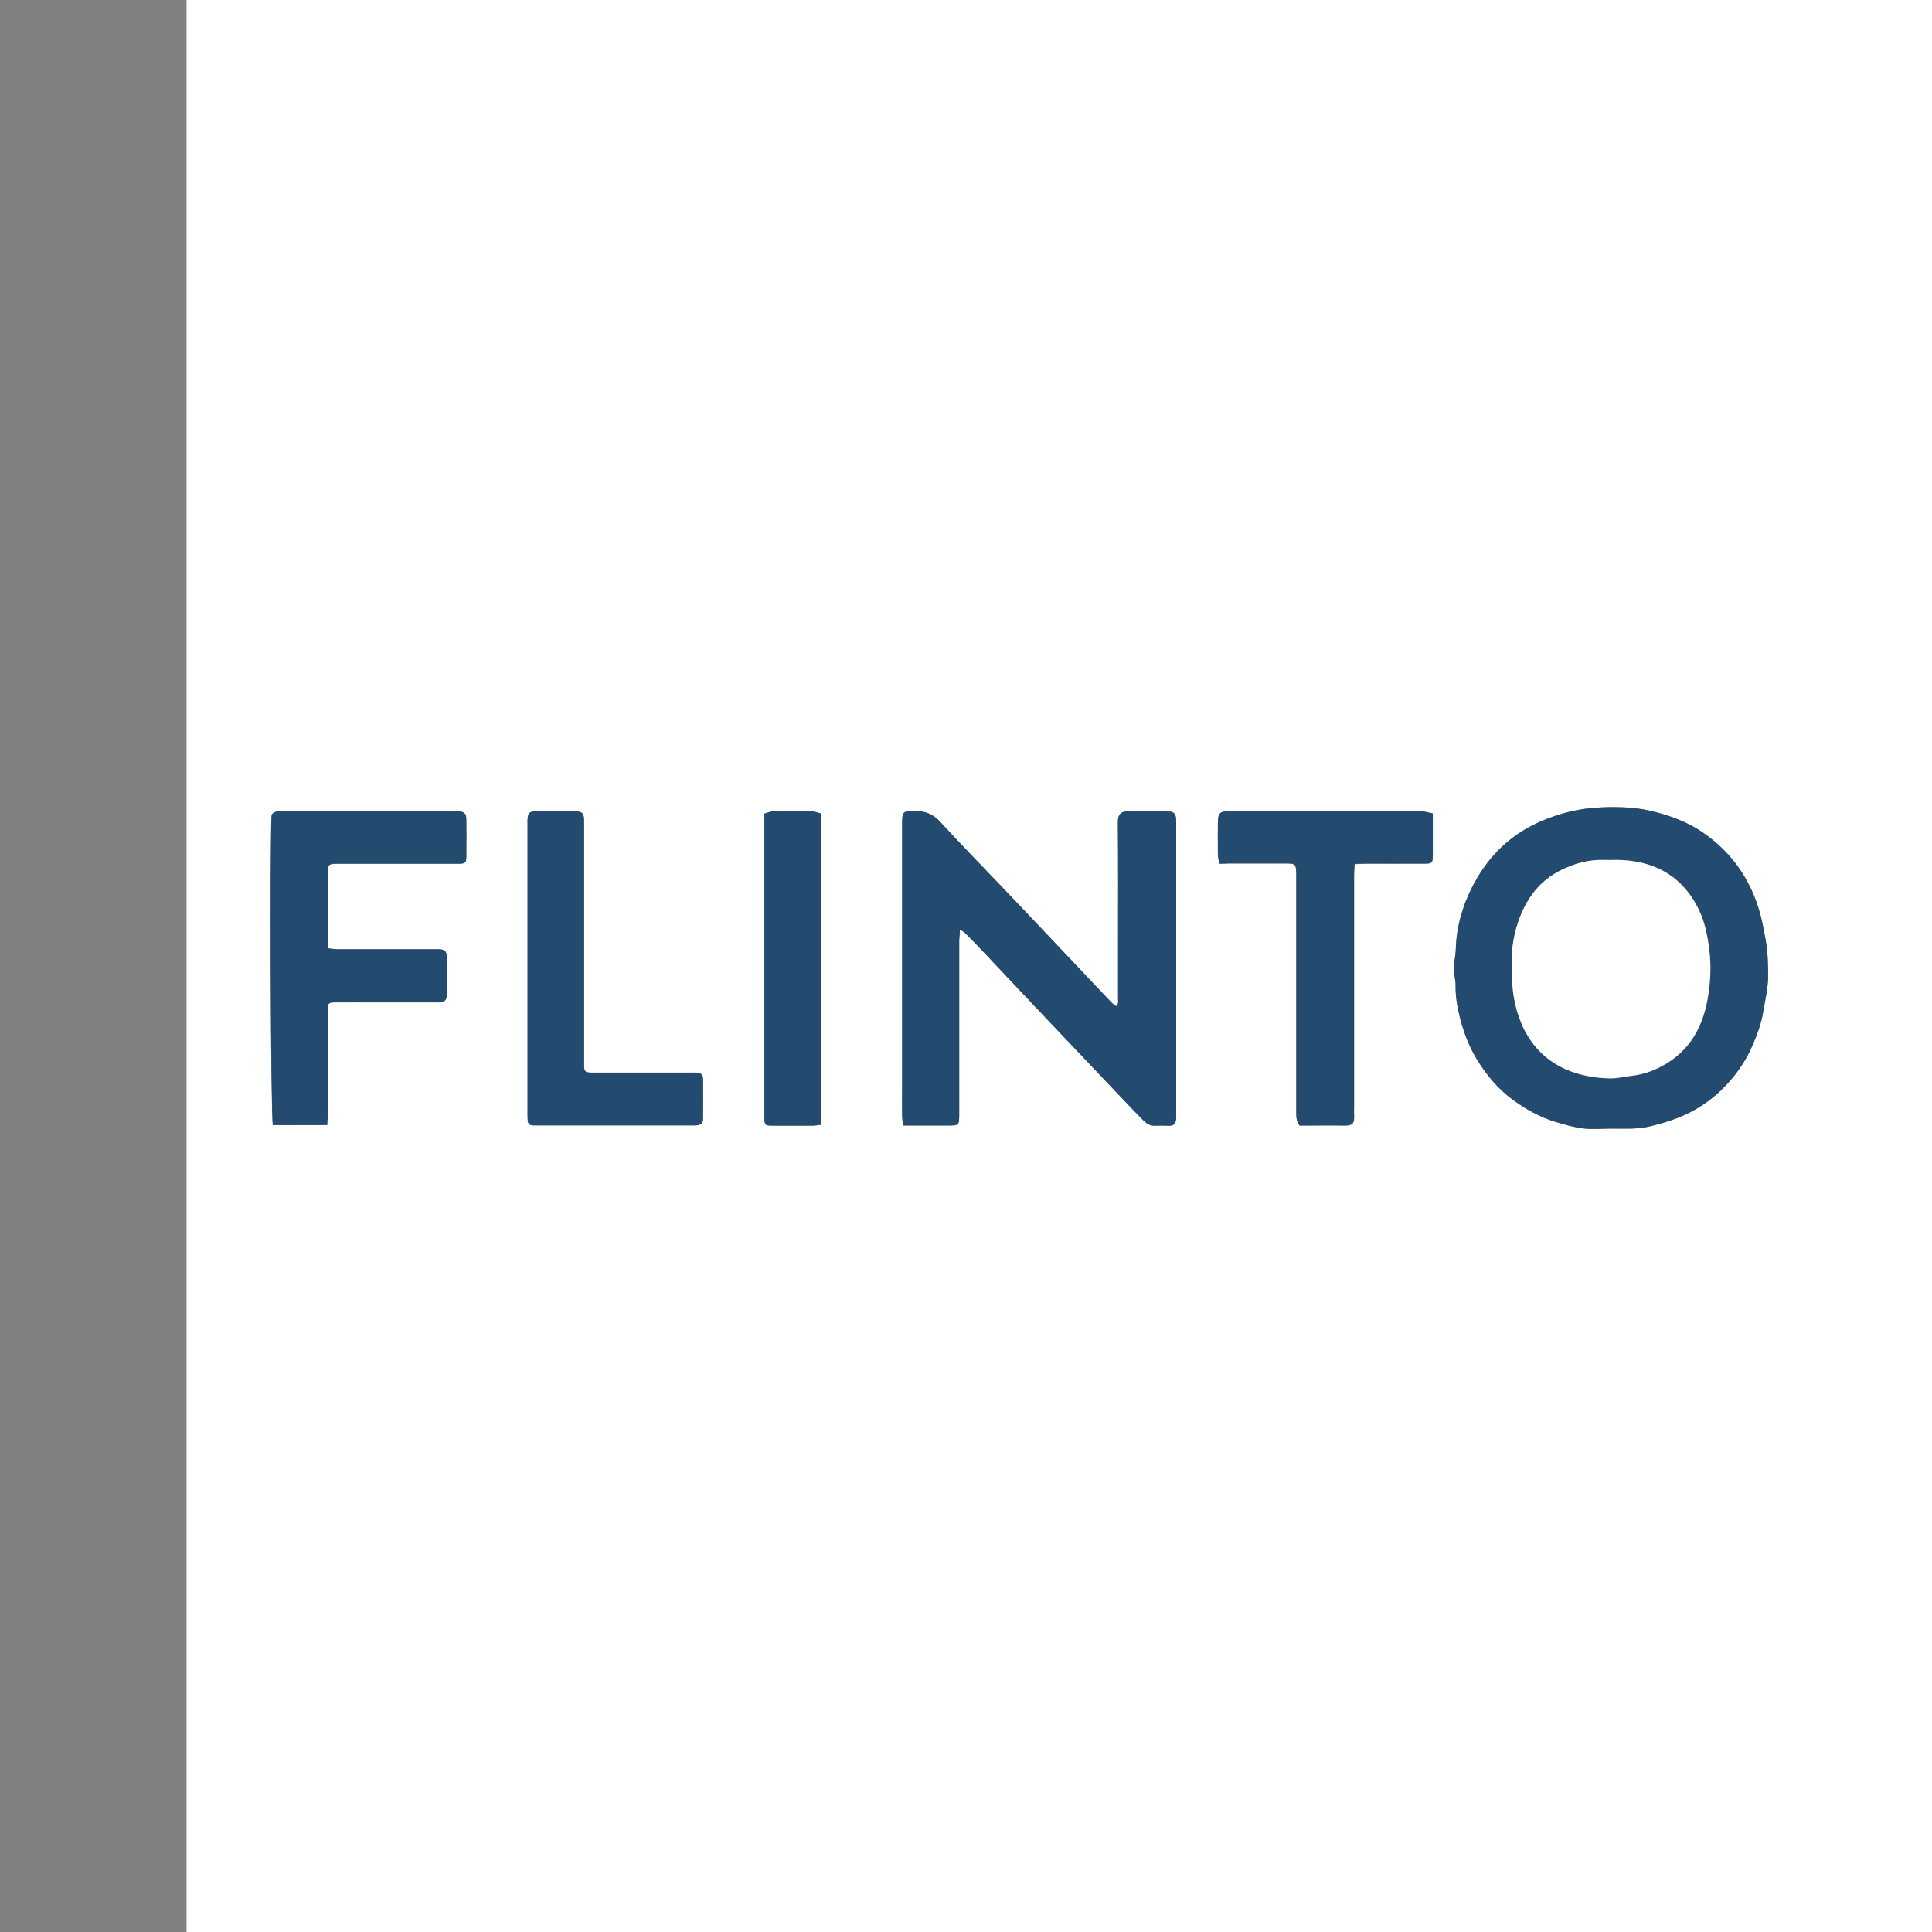 <?xml version="1.0" encoding="utf-8"?>
<!-- Generator: Adobe Illustrator 22.0.0, SVG Export Plug-In . SVG Version: 6.00 Build 0)  -->
<svg version="1.1" id="Layer_1" xmlns="http://www.w3.org/2000/svg" xmlns:xlink="http://www.w3.org/1999/xlink" x="0px" y="0px"
	 viewBox="0 0 1080 1080" style="enable-background:new 0 0 1080 1080;" xml:space="preserve">
<rect x="0" y="0" width="1080" height="1080" fill="#808080" stroke="none"/>
<style type="text/css">
	.st0{fill:#FFFFFF;}
	.st1{fill:#224B6F;}
</style>
<g id="lower-letter">
	<g>
		<path class="st0" d="M104.3,1097.4c0-371,0-742,0-1113c408.3,0,816.6,0,1224.9,0c0,371,0,742,0,1113
			C920.9,1097.4,512.6,1097.4,104.3,1097.4z M536.6,519.6c1.4,0.9,2.3,1.3,2.9,1.9c3.5,3.6,7.1,7.2,10.5,10.8
			c9.5,10,18.9,20,28.3,30c15.9,16.8,31.8,33.6,47.8,50.4c4.3,4.5,8.5,9,12.9,13.4c1.7,1.7,3.6,3.1,6.2,3.1c2.8,0,5.7-0.1,8.5,0
			c2.3,0.1,3.4-1.2,3.7-3.2c0.2-1,0.1-2,0.1-3c0-54.5,0-109.1,0-163.6c0-4.9-1.1-6-6-6c-6.8-0.1-13.6,0-20.3,0
			c-4.5,0-6.3,1.6-6.3,6.3c0.2,22.5,0.1,44.9,0.1,67.4c0,10.3,0,20.6,0,30.9c0,1.4,0.4,3.1-1.1,4.4c-0.9-0.7-1.9-1.3-2.6-2.1
			c-3.8-4-7.5-8-11.3-11.9c-15.4-16.3-30.8-32.6-46.3-48.9c-12.7-13.3-25.6-26.4-38-40c-4-4.4-8.4-6.2-14-6.2
			c-7.1,0-7.4,0.3-7.4,7.4c0,48.7,0,97.5,0,146.2c0,5.7,0,11.3,0,17c0,1.6,0.4,3.2,0.7,5.2c1.8,0,3.2,0,4.6,0c6.9,0,13.8,0,20.8,0
			c5.4,0,5.7-0.3,5.8-5.8c0-1.1,0-2.3,0-3.4c0-31.5,0-63,0-94.5C536.3,523.8,536.5,522,536.6,519.6z M900.6,630.9
			c7.3,0,14.6,0.5,21.9-1.3c5.3-1.3,10.5-2.8,15.6-4.8c8.8-3.5,16.7-8.5,23.6-15c7.8-7.4,14-16,18.2-26c2.4-5.7,4.5-11.4,5.6-17.5
			c1.2-7,3-14,2.9-21.2c0-6.6-0.2-13.1-1.4-19.7c-1.3-7.5-2.7-14.8-5.4-21.9c-5.7-15.4-15.2-27.9-28.7-37.4
			c-9.3-6.6-19.7-10.4-30.6-12.9c-8.7-2-17.6-2.2-26.5-1.9c-12.5,0.4-24.3,3.2-35.7,8.4c-16.9,7.6-29,20.1-37.2,36.3
			c-5.5,10.8-8.7,22.4-9.1,34.7c-0.1,2.9-0.8,5.8-1,8.8c-0.1,1.5,0,3.1,0.1,4.6c0.2,2.1,0.8,4.2,0.8,6.3c-0.1,6.4,1,12.7,2.5,18.8
			c2,7.8,4.9,15.5,9.1,22.5c5.5,9.1,12.1,17.1,20.8,23.4c7.1,5.1,14.7,9.3,23,11.9c5.2,1.6,10.5,3.1,15.9,3.8
			C890.1,631.4,895.3,630.9,900.6,630.9z M182.9,628.9c0.1-2.4,0.3-4.2,0.3-6c0-19.4,0-38.7,0-58.1c0-4.1,0.3-4.4,4.3-4.4
			c6.8-0.1,13.6,0,20.3,0c12.4,0,24.9,0,37.3,0c3.2,0,4.6-1.2,4.6-4.1c0.1-7.2,0.1-14.4,0-21.6c0-2.8-1.4-3.9-4.3-4c-1,0-2,0-3,0
			c-17.9,0-35.9,0-53.8,0c-1.7,0-3.5-0.3-5.3-0.5c-0.1-1.8-0.2-3-0.2-4.3c0-12.6,0-25.1,0-37.7c0-4.8,0.5-5.3,5.4-5.3
			c11.9,0,23.7,0,35.6,0c10.7,0,21.5,0,32.2,0c3.8,0,4.3-0.5,4.3-4.1c0.1-6.9,0.1-13.8,0-20.8c0-2.9-1.1-4-4-4.4
			c-1.4-0.2-2.8-0.1-4.2-0.1c-27.1,0-54.2,0-81.4,0c-4.7,0-9.3,0-14,0c-2,0-3.9,0.3-5.2,2c-1.1,13.5-0.5,169.8,0.7,173.5
			C162.5,628.9,172.5,628.9,182.9,628.9z M681.6,482.8c2.2,0,3.8,0,5.5,0c10.3,0,20.6,0,30.9,0c6.4,0,6.6,0.1,6.7,6.6
			c0,1.1,0,2.3,0,3.4c0,13.6,0,27.1,0,40.7c0,29.2,0,58.5,0,87.7c0,2.7-0.2,5.4,1.8,8.1c1.1,0,2.5,0,3.9,0c6.9,0,13.8-0.1,20.8,0
			c5,0.1,6.1-1.2,5.8-5.8c-0.1-1.3,0-2.5,0-3.8c0-43.5,0-87,0-130.5c0-1.9,0.2-3.9,0.3-6.1c2.5-0.1,4.5-0.2,6.6-0.2
			c10.9,0,21.7,0,32.6,0c4,0,4.4-0.5,4.5-4.3c0-4,0-7.9,0-11.9c0-3.8,0-7.6,0-11.8c-2.4-0.5-4.4-1.2-6.4-1.2
			c-35.9-0.1-71.7-0.1-107.6,0c-5,0-6,0.9-6.1,5.9c-0.1,6.1-0.1,12.1,0,18.2C680.8,479.1,681.2,480.6,681.6,482.8z M294.9,541.6
			c0,26.8,0,53.7,0,80.5c0,1.4,0,2.8,0.1,4.2c0.1,1.8,1.1,2.8,3,2.8c1,0,2,0,3,0c28.5,0,57.1,0,85.6,0c0.8,0,1.7,0,2.5,0
			c2.7-0.2,3.9-1.1,3.9-3.9c0.1-7.3,0.1-14.7,0-22c0-2.5-1.2-3.4-3.7-3.6c-1.1-0.1-2.3,0-3.4,0c-17.2,0-34.5,0-51.7,0
			c-1.1,0-2.3,0-3.4,0c-3.8-0.1-4.2-0.5-4.3-4.1c0-1.1,0-2.3,0-3.4c0-22.7,0-45.5,0-68.2c0-21.6,0-43.2,0-64.8
			c0-4.6-0.9-5.5-5.4-5.6c-4.1-0.1-8.2,0-12.3,0c-3,0-5.9-0.1-8.9,0c-4.1,0.1-4.9,1.1-5,5c0,1.1,0,2.3,0,3.4
			C294.9,488.5,294.9,515,294.9,541.6z M427.3,454.8c0,2.3,0,4.1,0,6c0,53.8,0,107.6,0,161.4c0,1,0,2,0,3c0.1,3.7,0.4,4.1,4.2,4.1
			c7.8,0,15.5,0,23.3,0c1.1,0,2.2-0.2,4-0.5c0-58,0-115.8,0-174c-2.1-0.5-3.8-1.2-5.5-1.2c-6.9-0.1-13.8-0.1-20.8,0
			C430.8,453.6,429.1,454.3,427.3,454.8z"/>
		<path class="st1" d="M536.6,519.6c-0.1,2.4-0.3,4.1-0.4,5.9c0,31.5,0,63,0,94.5c0,1.1,0,2.3,0,3.4c0,5.5-0.3,5.8-5.8,5.8
			c-6.9,0-13.8,0-20.8,0c-1.4,0-2.8,0-4.6,0c-0.3-1.9-0.7-3.6-0.7-5.2c-0.1-5.6,0-11.3,0-17c0-48.7,0-97.5,0-146.2
			c0-7.1,0.3-7.4,7.4-7.4c5.6,0,10,1.8,14,6.2c12.4,13.5,25.3,26.6,38,40c15.5,16.3,30.9,32.6,46.3,48.9c3.8,4,7.5,8,11.3,11.9
			c0.7,0.8,1.7,1.3,2.6,2.1c1.6-1.3,1.1-3,1.1-4.4c0-10.3,0-20.6,0-30.9c0-22.5,0.1-44.9-0.1-67.4c0-4.7,1.7-6.3,6.3-6.3
			c6.8,0,13.6-0.1,20.3,0c4.9,0.1,6,1.2,6,6c0,54.5,0,109.1,0,163.6c0,1,0.1,2-0.1,3c-0.4,2-1.4,3.3-3.7,3.2c-2.8-0.1-5.7-0.1-8.5,0
			c-2.6,0-4.5-1.4-6.2-3.1c-4.4-4.4-8.6-8.9-12.9-13.4c-15.9-16.8-31.9-33.6-47.8-50.4c-9.5-10-18.9-20-28.3-30
			c-3.5-3.7-7-7.3-10.5-10.8C538.9,520.9,538,520.6,536.6,519.6z"/>
		<path class="st1" d="M900.6,630.9c-5.2,0-10.5,0.5-15.6-0.1c-5.4-0.7-10.7-2.2-15.9-3.8c-8.3-2.6-15.9-6.8-23-11.9
			c-8.7-6.3-15.3-14.3-20.8-23.4c-4.2-7-7.1-14.7-9.1-22.5c-1.6-6.1-2.7-12.4-2.5-18.8c0-2.1-0.6-4.2-0.8-6.3
			c-0.2-1.5-0.3-3.1-0.1-4.6c0.3-2.9,0.9-5.8,1-8.8c0.3-12.3,3.6-23.9,9.1-34.7c8.2-16.2,20.3-28.7,37.2-36.3
			c11.4-5.1,23.2-8,35.7-8.4c8.9-0.3,17.8-0.1,26.5,1.9c10.9,2.5,21.4,6.3,30.6,12.9c13.4,9.5,22.9,21.9,28.7,37.4
			c2.6,7.1,4.1,14.5,5.4,21.9c1.2,6.6,1.3,13.1,1.4,19.7c0,7.2-1.8,14.2-2.9,21.2c-1,6.1-3.2,11.9-5.6,17.5
			c-4.2,10-10.4,18.5-18.2,26c-6.9,6.6-14.8,11.5-23.6,15c-5.1,2-10.3,3.5-15.6,4.8C915.2,631.4,907.8,630.8,900.6,630.9z
			 M845.2,540.8c-0.4,11.5,1.2,21.9,5.6,32c5,11.4,13,19.9,24.3,24.9c7.9,3.5,16.4,5,25,5.2c3.9,0.1,7.8-1,11.7-1.4
			c5.9-0.7,11.4-2.5,16.8-5.2c16.5-8.6,23.9-23.1,26.5-40.6c1.2-8,1.5-16.2,0.5-24.5c-1-7.9-2.5-15.5-5.9-22.7
			c-8.6-17.7-23-26.4-42.3-27.6c-3.7-0.2-7.3,0-11-0.1c-8.2-0.2-15.8,1.8-23.1,5.4c-12.6,6-20.1,16.3-24.5,29.1
			C845.8,523.7,844.7,532.5,845.2,540.8z"/>
		<path class="st1" d="M182.9,628.9c-10.5,0-20.4,0-30.3,0c-1.2-3.7-1.8-160-0.7-173.5c1.3-1.7,3.1-2,5.2-2c4.7,0,9.3,0,14,0
			c27.1,0,54.2,0,81.4,0c1.4,0,2.8-0.1,4.2,0.1c2.9,0.3,4,1.5,4,4.4c0.1,6.9,0.1,13.8,0,20.8c0,3.6-0.5,4-4.3,4.1
			c-10.7,0-21.5,0-32.2,0c-11.9,0-23.7,0-35.6,0c-4.9,0-5.4,0.5-5.4,5.3c0,12.6,0,25.1,0,37.7c0,1.3,0.1,2.5,0.2,4.3
			c1.8,0.2,3.6,0.5,5.3,0.5c17.9,0,35.9,0,53.8,0c1,0,2,0,3,0c2.9,0.1,4.2,1.2,4.3,4c0.1,7.2,0.1,14.4,0,21.6c0,2.9-1.5,4.1-4.6,4.1
			c-12.4,0-24.9,0-37.3,0c-6.8,0-13.6,0-20.3,0c-4,0-4.3,0.3-4.3,4.4c0,19.4,0,38.7,0,58.1C183.2,624.7,183,626.5,182.9,628.9z"/>
		<path class="st1" d="M681.6,482.8c-0.3-2.2-0.8-3.7-0.8-5.2c-0.1-6.1-0.1-12.1,0-18.2c0.1-4.9,1.1-5.9,6.1-5.9
			c35.9,0,71.7,0,107.6,0c2,0,4,0.7,6.4,1.2c0,4.3,0,8,0,11.8c0,4,0,7.9,0,11.9c0,3.9-0.5,4.3-4.5,4.3c-10.9,0.1-21.7,0-32.6,0
			c-2.1,0-4.2,0.2-6.6,0.2c-0.1,2.3-0.3,4.2-0.3,6.1c0,43.5,0,87,0,130.5c0,1.3-0.1,2.5,0,3.8c0.3,4.6-0.8,6-5.8,5.8
			c-6.9-0.2-13.8,0-20.8,0c-1.4,0-2.8,0-3.9,0c-2-2.7-1.8-5.5-1.8-8.1c0-29.2,0-58.5,0-87.7c0-13.6,0-27.1,0-40.7c0-1.1,0-2.3,0-3.4
			c-0.1-6.5-0.2-6.6-6.7-6.6c-10.3,0-20.6,0-30.9,0C685.4,482.8,683.7,482.8,681.6,482.8z"/>
		<path class="st1" d="M294.9,541.6c0-26.6,0-53.1,0-79.7c0-1.1,0-2.3,0-3.4c0.1-4,1-4.9,5-5c3-0.1,5.9,0,8.9,0
			c4.1,0,8.2-0.1,12.3,0c4.5,0.1,5.4,1,5.4,5.6c0,21.6,0,43.2,0,64.8c0,22.7,0,45.5,0,68.2c0,1.1,0,2.3,0,3.4c0.1,3.6,0.5,4,4.3,4.1
			c1.1,0,2.3,0,3.4,0c17.2,0,34.5,0,51.7,0c1.1,0,2.3,0,3.4,0c2.6,0.2,3.7,1.1,3.7,3.6c0.1,7.3,0.1,14.7,0,22c0,2.7-1.2,3.7-3.9,3.9
			c-0.8,0.1-1.7,0-2.5,0c-28.5,0-57.1,0-85.6,0c-1,0-2,0-3,0c-1.9,0-2.9-1-3-2.8c-0.1-1.4-0.1-2.8-0.1-4.2
			C294.9,595.3,294.9,568.4,294.9,541.6z"/>
		<path class="st1" d="M427.3,454.8c1.8-0.5,3.5-1.2,5.2-1.3c6.9-0.1,13.8-0.1,20.8,0c1.7,0,3.5,0.7,5.5,1.2c0,58.2,0,116,0,174
			c-1.8,0.2-2.9,0.4-4,0.5c-7.8,0-15.5,0.1-23.3,0c-3.8,0-4.1-0.4-4.2-4.1c0-1,0-2,0-3c0-53.8,0-107.6,0-161.4
			C427.3,459,427.3,457.1,427.3,454.8z"/>
		<path class="st0" d="M845.2,540.8c-0.6-8.3,0.6-17.1,3.5-25.6c4.4-12.8,11.9-23.1,24.5-29.1c7.3-3.5,14.9-5.6,23.1-5.4
			c3.7,0.1,7.4-0.1,11,0.1c19.3,1.2,33.7,10,42.3,27.6c3.5,7.2,4.9,14.8,5.9,22.7c1,8.3,0.7,16.4-0.5,24.5
			c-2.5,17.5-10,32-26.5,40.6c-5.3,2.8-10.8,4.6-16.8,5.2c-3.9,0.4-7.8,1.5-11.7,1.4c-8.6-0.2-17.2-1.7-25-5.2
			c-11.3-5.1-19.3-13.5-24.3-24.9C846.4,562.7,844.9,552.3,845.2,540.8z"/>
	</g>
</g>
</svg>
